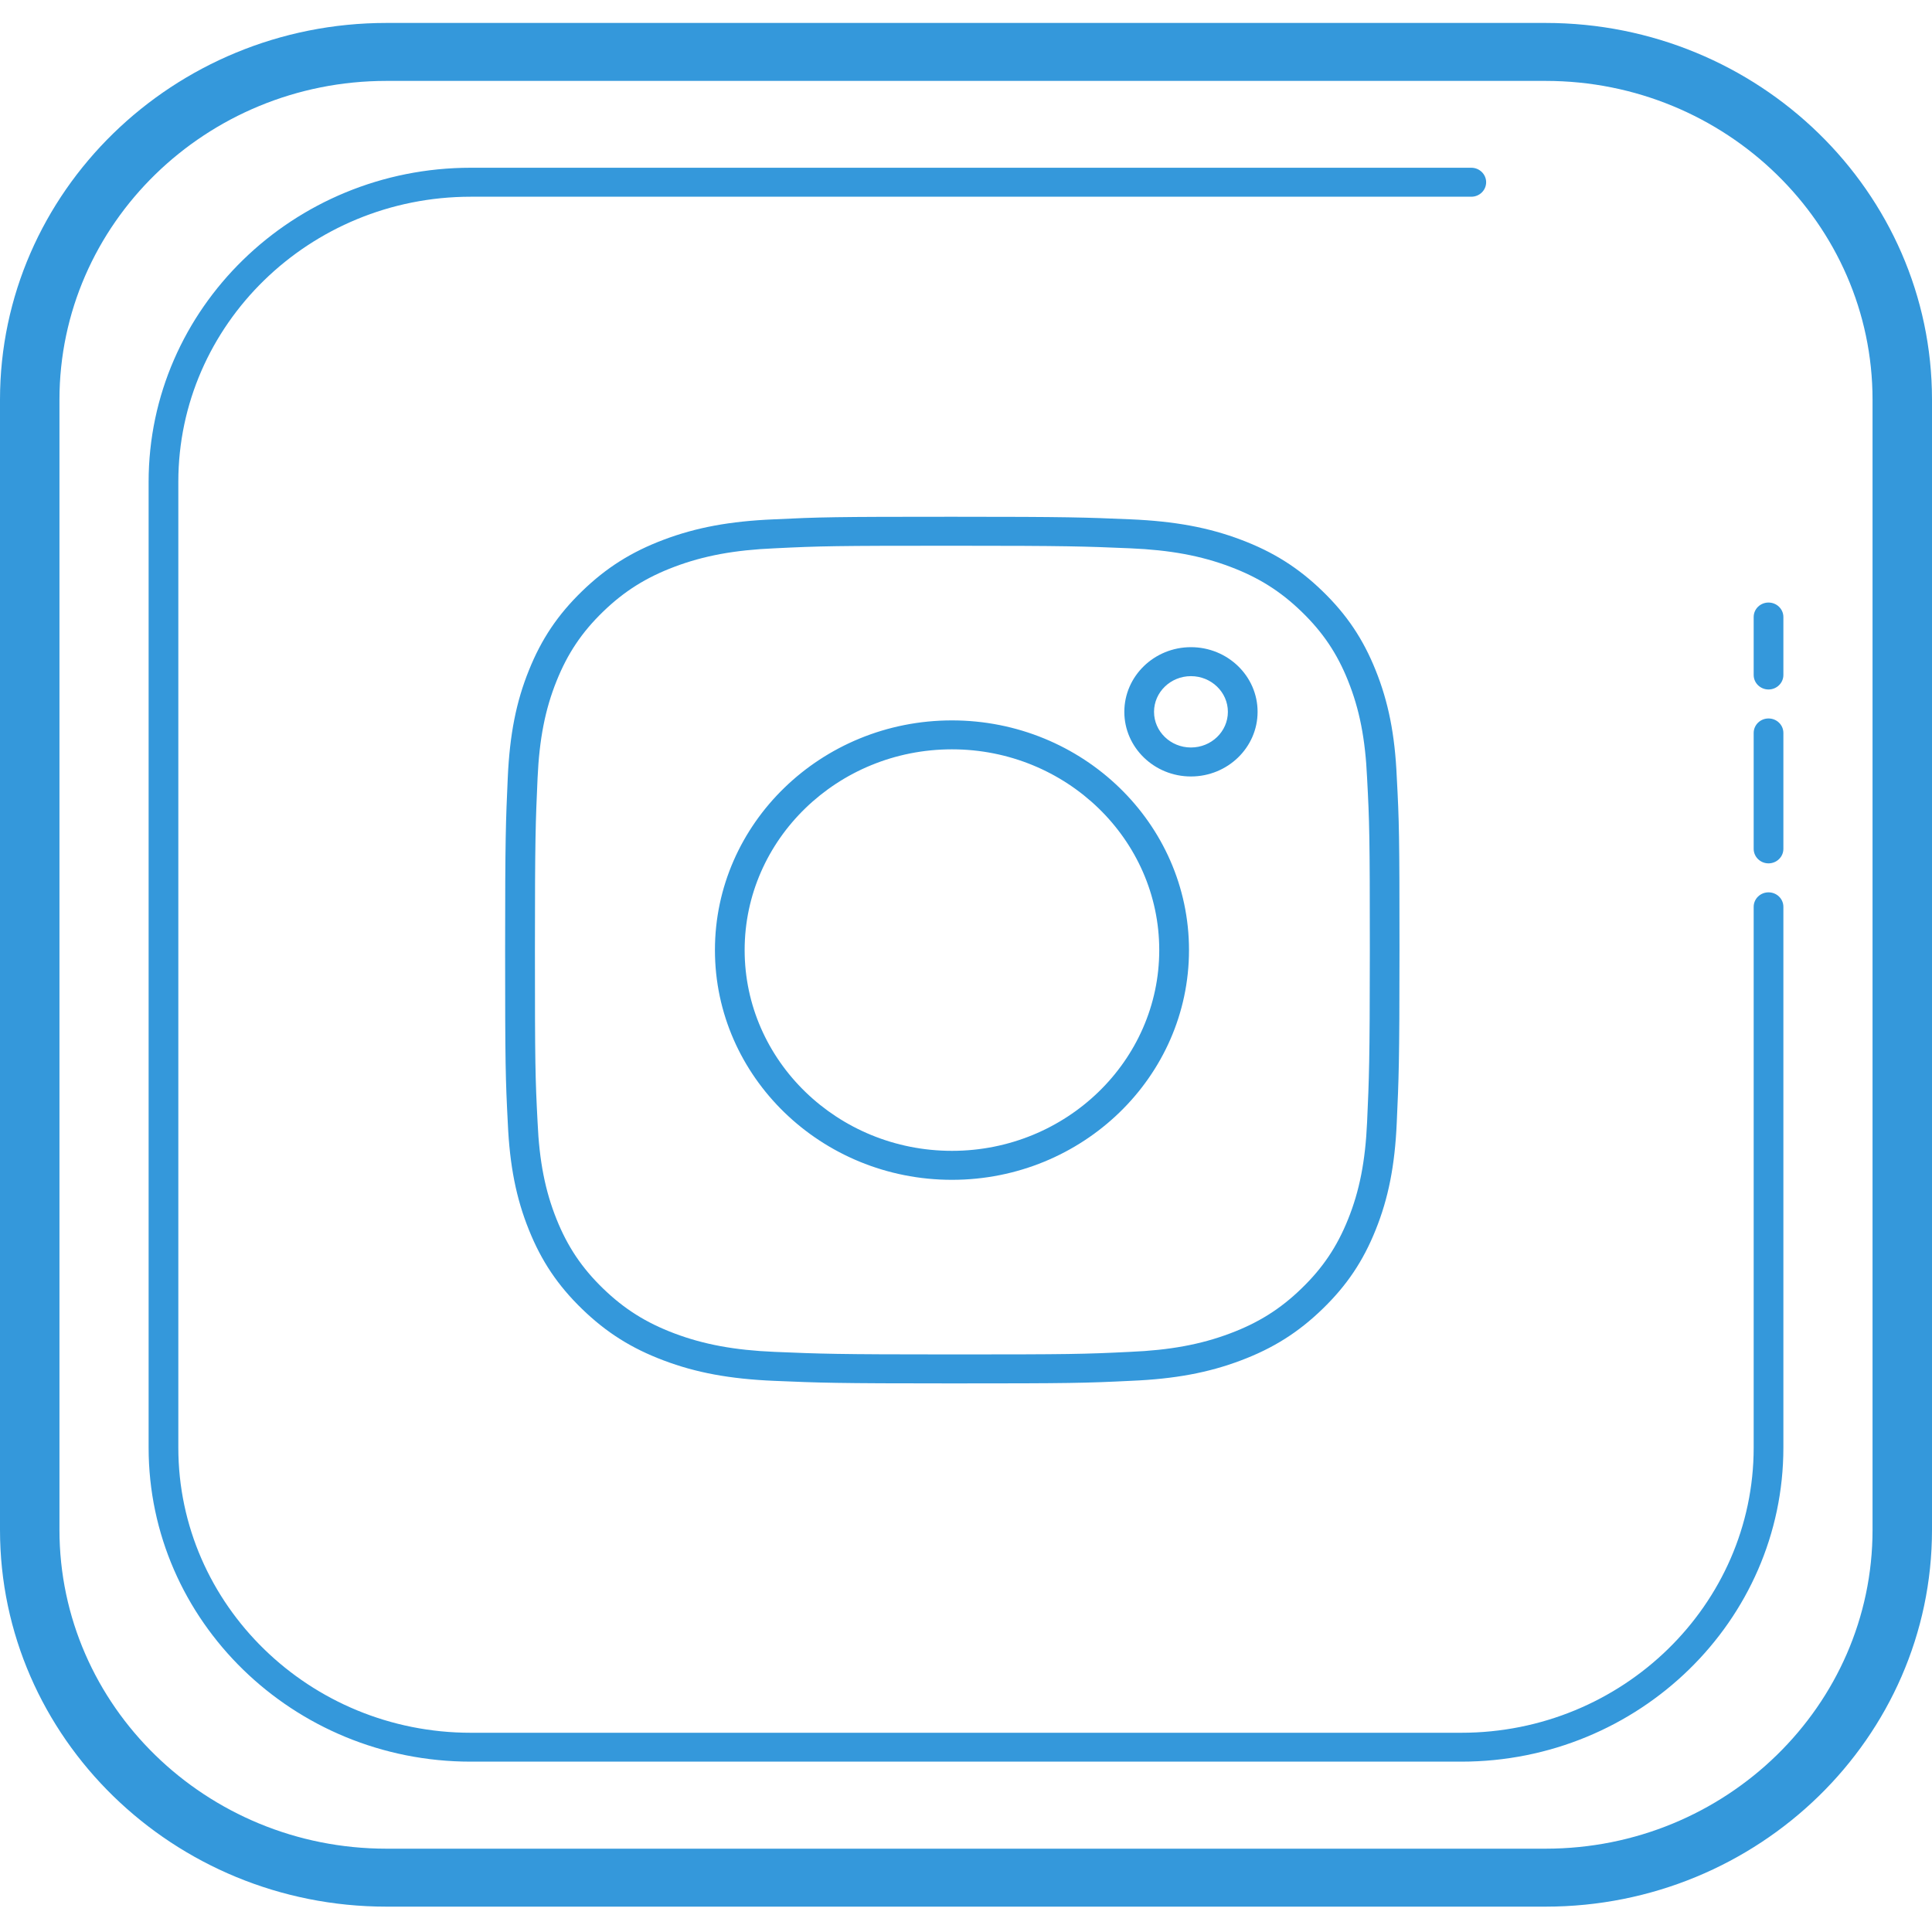 <svg width="40" height="40" viewBox="0 0 40 40" fill="none" xmlns="http://www.w3.org/2000/svg">
<path d="M8 0.475C3.589 0.475 0 3.974 0 8.275V31.675C0 35.975 3.589 39.475 8 39.475H32C36.411 39.475 40 35.975 40 31.675V8.275C40 3.973 36.411 0.475 32 0.475H8ZM8 1.675H32C35.732 1.675 38.769 4.636 38.769 8.275V31.675C38.769 35.314 35.732 38.275 32 38.275H8C4.268 38.275 1.231 35.314 1.231 31.675V8.275C1.231 4.636 4.268 1.675 8 1.675ZM9.746 3.473C6.069 3.473 3.077 6.391 3.077 9.976V29.972C3.077 33.557 6.069 36.473 9.746 36.473H30.254C33.931 36.473 36.923 33.557 36.923 29.972V18.775C36.923 18.608 36.785 18.475 36.615 18.475C36.446 18.475 36.308 18.609 36.308 18.775V29.972C36.308 33.226 33.591 35.875 30.254 35.875H9.746C6.409 35.875 3.692 33.226 3.692 29.972V9.976C3.692 6.722 6.409 4.073 9.746 4.073H30.462C30.631 4.073 30.769 3.939 30.769 3.773C30.769 3.608 30.631 3.473 30.462 3.473H9.746ZM19.716 10.699C17.268 10.699 16.969 10.706 16.01 10.753C15.112 10.791 14.411 10.921 13.739 11.175C13.072 11.426 12.551 11.755 12.05 12.241C11.549 12.727 11.209 13.232 10.95 13.879C10.687 14.529 10.553 15.207 10.513 16.095C10.472 17.01 10.458 17.319 10.458 19.67C10.458 22.043 10.466 22.333 10.514 23.262C10.553 24.132 10.687 24.811 10.95 25.462C11.209 26.109 11.549 26.614 12.05 27.1C12.551 27.586 13.072 27.915 13.739 28.166C14.41 28.42 15.111 28.55 16.029 28.589C16.974 28.629 17.291 28.642 19.716 28.642C22.165 28.642 22.464 28.635 23.423 28.588C24.321 28.55 25.021 28.42 25.692 28.166C26.359 27.915 26.881 27.586 27.382 27.1C27.884 26.614 28.223 26.109 28.482 25.462C28.744 24.812 28.879 24.133 28.918 23.249C28.959 22.333 28.975 22.025 28.975 19.671C28.975 17.297 28.968 17.008 28.918 16.079C28.88 15.208 28.744 14.53 28.482 13.879C28.223 13.232 27.884 12.726 27.382 12.24C26.881 11.754 26.361 11.426 25.694 11.175C25.023 10.921 24.321 10.791 23.404 10.752C22.459 10.712 22.142 10.699 19.716 10.699ZM19.718 11.299C22.129 11.299 22.445 11.312 23.398 11.352C24.227 11.387 24.866 11.506 25.472 11.735C26.056 11.955 26.512 12.241 26.95 12.666C27.388 13.09 27.685 13.531 27.911 14.097V14.098C28.147 14.684 28.268 15.302 28.304 16.106C28.353 17.023 28.361 17.311 28.361 19.67C28.36 22.012 28.345 22.317 28.304 23.236C28.268 24.038 28.147 24.658 27.91 25.244C27.683 25.809 27.387 26.251 26.948 26.675C26.511 27.1 26.055 27.386 25.47 27.606C24.863 27.835 24.224 27.954 23.394 27.989C22.447 28.036 22.15 28.042 19.716 28.042C17.304 28.042 16.989 28.029 16.036 27.989C15.207 27.954 14.568 27.835 13.961 27.606C13.377 27.386 12.922 27.1 12.484 26.675C12.046 26.251 11.75 25.809 11.523 25.243C11.287 24.656 11.165 24.038 11.13 23.234C11.082 22.316 11.075 22.029 11.075 19.67C11.075 17.331 11.089 17.027 11.13 16.105C11.166 15.303 11.287 14.683 11.524 14.097C11.751 13.531 12.046 13.09 12.484 12.666C12.922 12.241 13.378 11.955 13.963 11.735C14.569 11.506 15.21 11.387 16.04 11.352C16.987 11.305 17.284 11.299 19.718 11.299ZM36.615 12.475C36.446 12.475 36.308 12.608 36.308 12.775V13.975C36.308 14.14 36.446 14.275 36.615 14.275C36.785 14.275 36.923 14.14 36.923 13.975V12.775C36.923 12.609 36.785 12.475 36.615 12.475ZM24.657 13.399C23.897 13.399 23.278 13.999 23.278 14.738C23.278 15.476 23.897 16.076 24.657 16.076C25.418 16.076 26.037 15.476 26.037 14.738C26.038 13.999 25.419 13.399 24.657 13.399ZM24.657 13.999C25.079 13.999 25.422 14.33 25.422 14.738C25.422 15.145 25.08 15.476 24.657 15.476C24.236 15.476 23.893 15.145 23.893 14.738C23.893 14.33 24.236 13.999 24.657 13.999ZM36.615 14.875C36.446 14.875 36.308 15.009 36.308 15.175V17.575C36.308 17.74 36.446 17.875 36.615 17.875C36.785 17.875 36.923 17.74 36.923 17.575V15.175C36.923 15.008 36.785 14.875 36.615 14.875ZM19.709 14.915C17.003 14.915 14.802 17.047 14.802 19.67C14.802 22.293 17.003 24.427 19.709 24.427C22.415 24.427 24.617 22.293 24.617 19.67C24.617 17.048 22.415 14.915 19.709 14.915ZM19.709 15.514C22.076 15.514 24.001 17.378 24.001 19.67C24.001 21.962 22.076 23.827 19.709 23.827C17.342 23.827 15.417 21.962 15.417 19.67C15.417 17.378 17.342 15.514 19.709 15.514Z" fill="#3498DB"/>
</svg>
